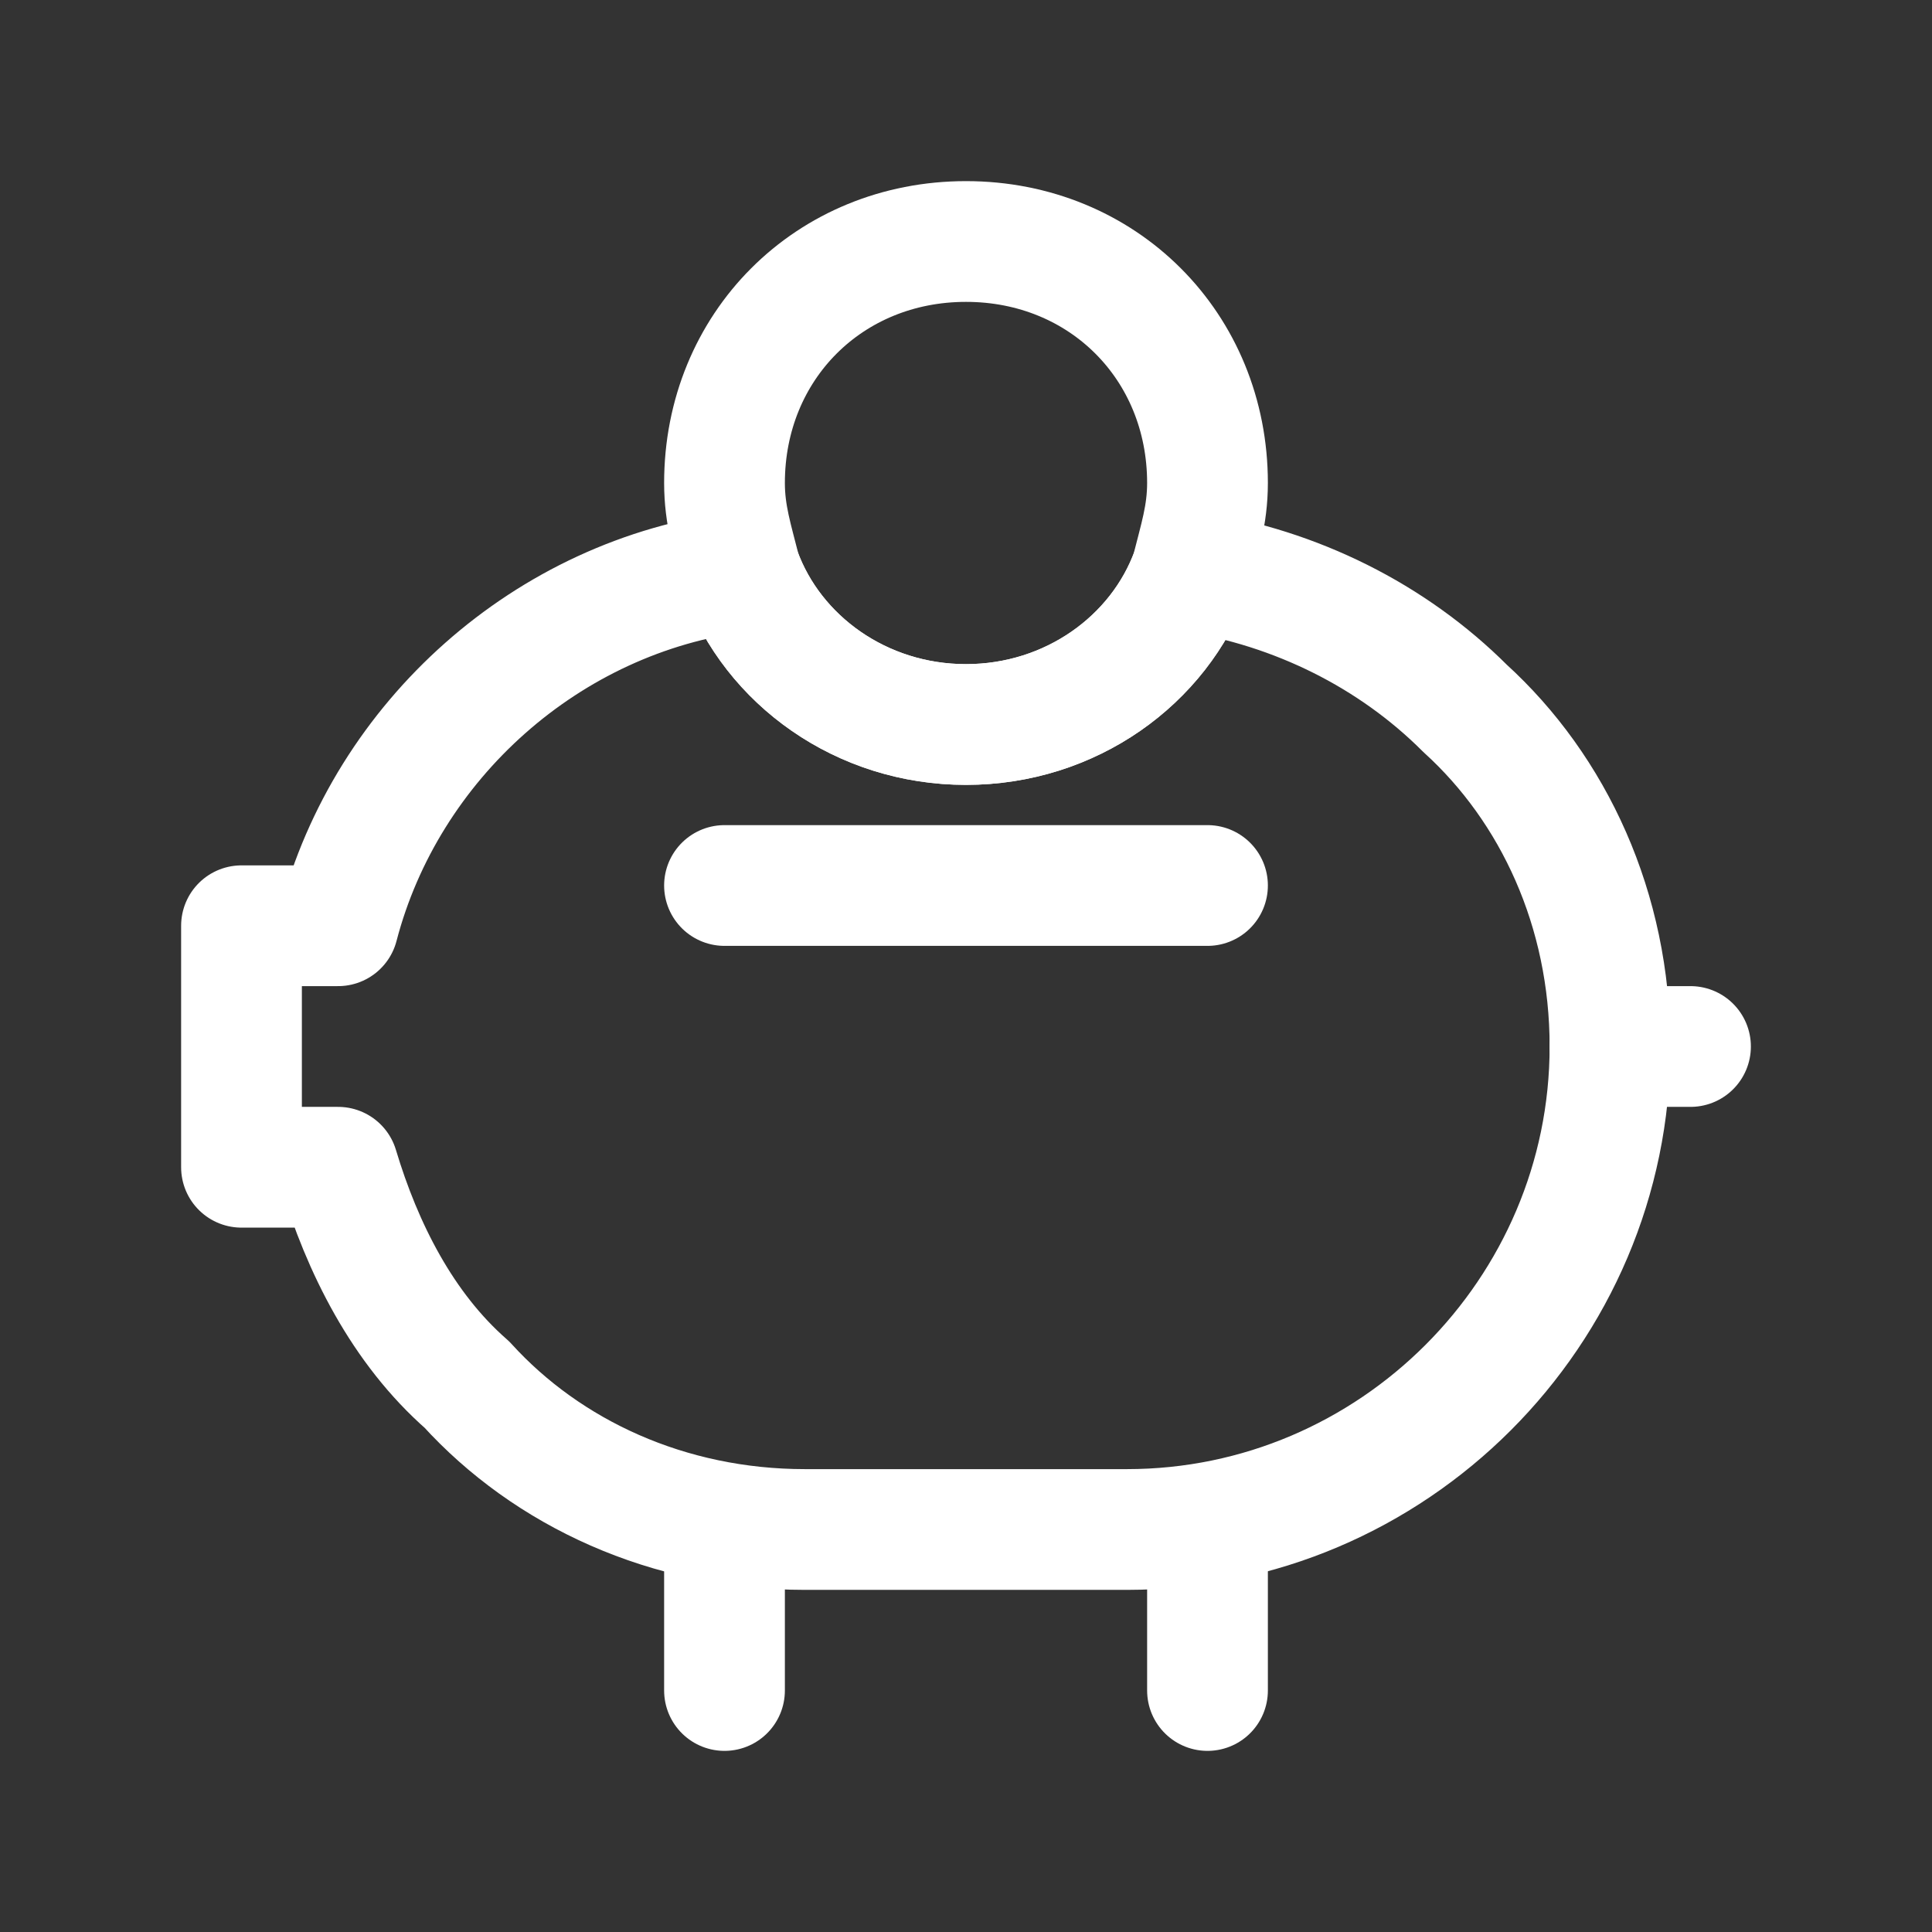 <svg fill="none" height="24" viewBox="0 0 24 24" width="24" xmlns="http://www.w3.org/2000/svg"><rect x="0" y="0" width="24" height="24" fill="#333333" stroke="none"/><g stroke="#fff" stroke-linecap="round" stroke-linejoin="round" stroke-miterlimit="10" stroke-width="1.5"><path d="m20 13c0 3.3-2.7 6-6 6h-4c-1.7 0-3.2-.7-4.2-1.8-.8-.7-1.3-1.7-1.6-2.7h-1.2v-3h1.2c.6-2.3 2.6-4.1 5-4.4.4 1.1 1.5 1.9 2.8 1.9s2.4-.8 2.8-1.9c1.3.2 2.5.8 3.4 1.7 1.1 1 1.8 2.5 1.8 4.2z"/><path d="m9 21v-2"/><path d="m15 21v-2"/><path d="m21 13h-1"/><path d="m15 6c0 .4-.1.7-.2 1.1-.4 1.1-1.5 1.9-2.8 1.9s-2.4-.8-2.8-1.9c-.1-.4-.2-.7-.2-1.1 0-1.7 1.3-3 3-3s3 1.3 3 3z"/><path d="m9 11h6"/></g></svg>